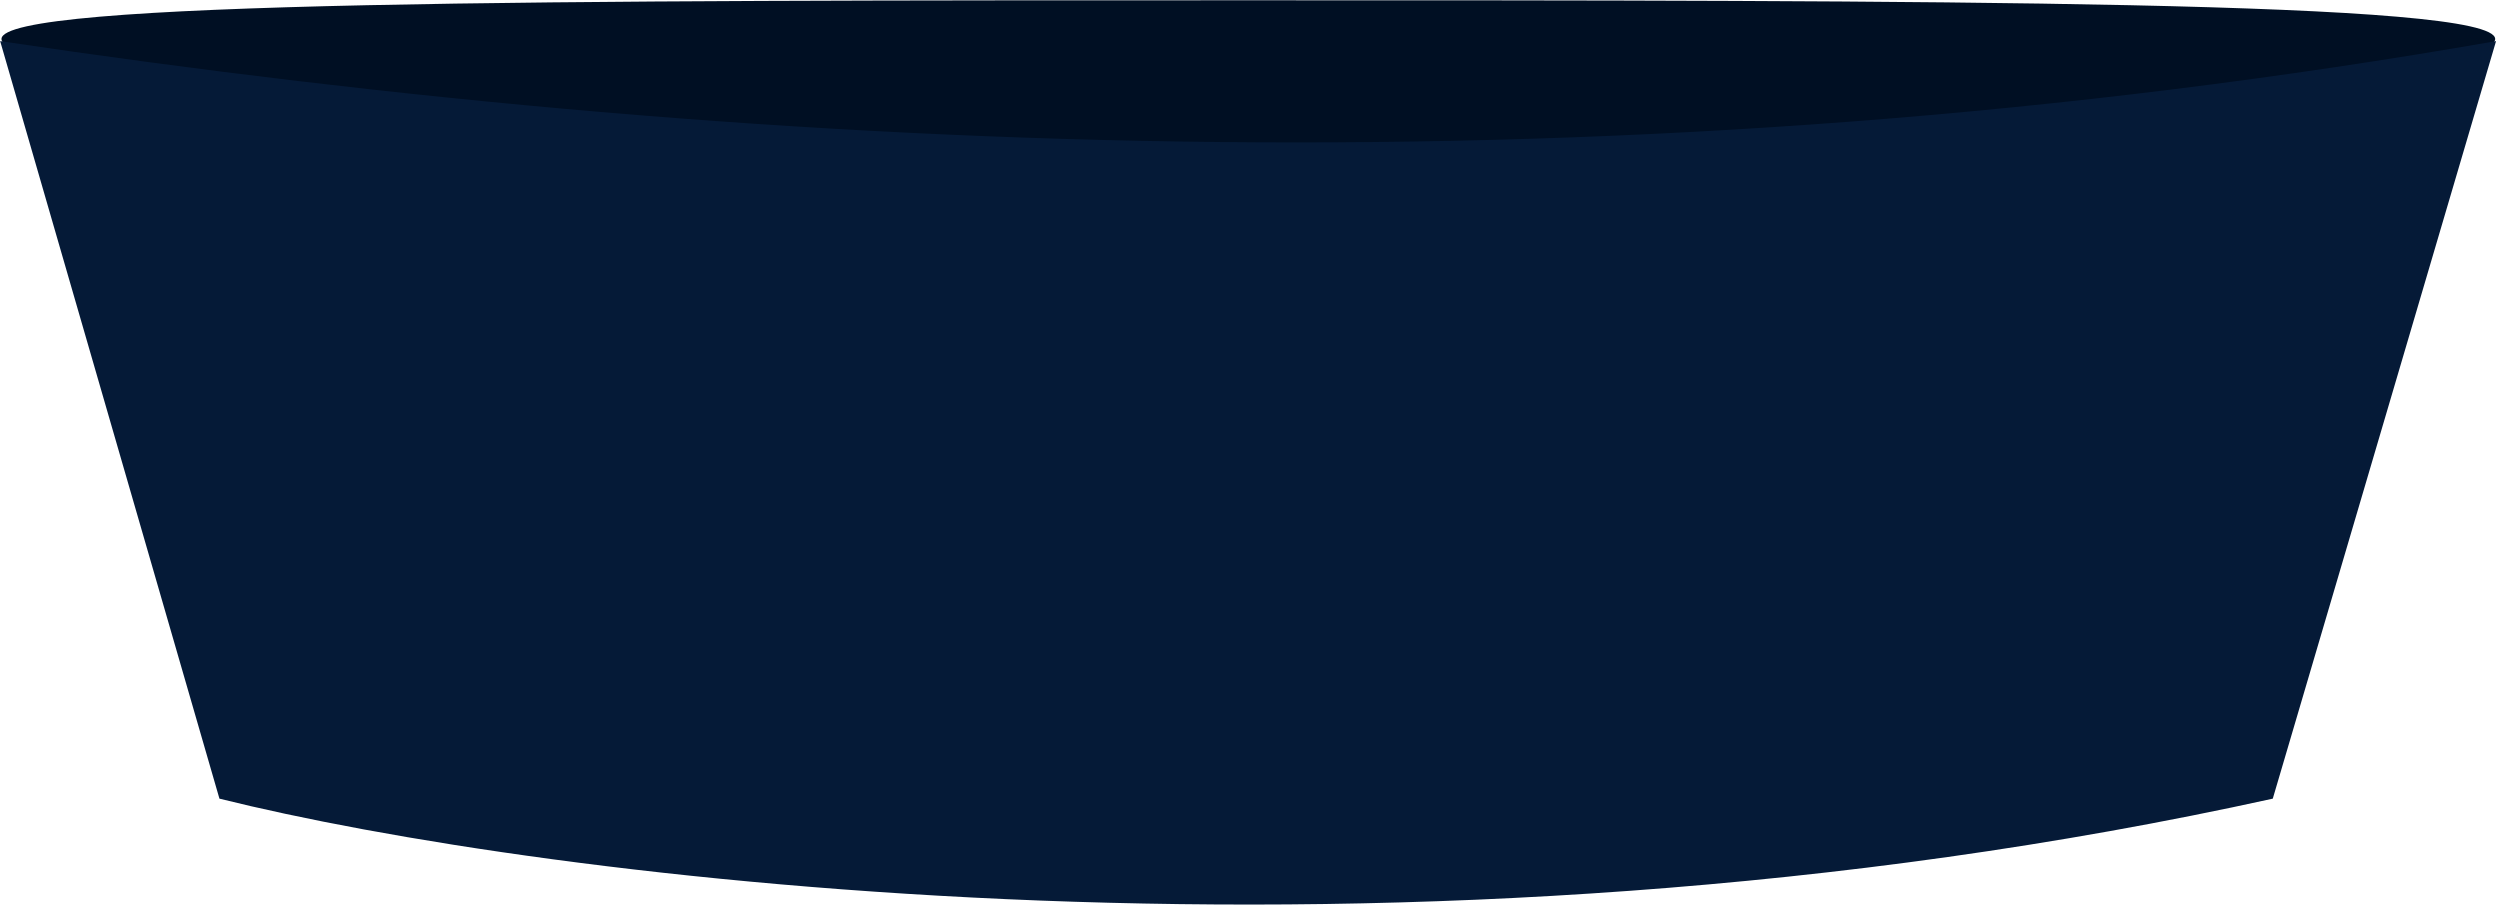 <svg width="412" height="150" viewBox="0 0 412 150" fill="none" xmlns="http://www.w3.org/2000/svg">
<path d="M411.204 6.428C411.204 12.772 319.208 24.721 205.725 24.721C92.242 24.721 0.245 12.772 0.245 6.428C0.245 0.085 92.242 0.047 205.725 0.047C319.208 0.047 411.204 0.085 411.204 6.428Z" fill="#000F23"/>
<path d="M36.164 131.617L0.025 6.774C130.125 26.158 268.438 31.743 411.35 6.774L374.554 131.617C231.09 163.229 89.009 144.789 36.164 131.617Z" fill="#051A37"/>
</svg>
